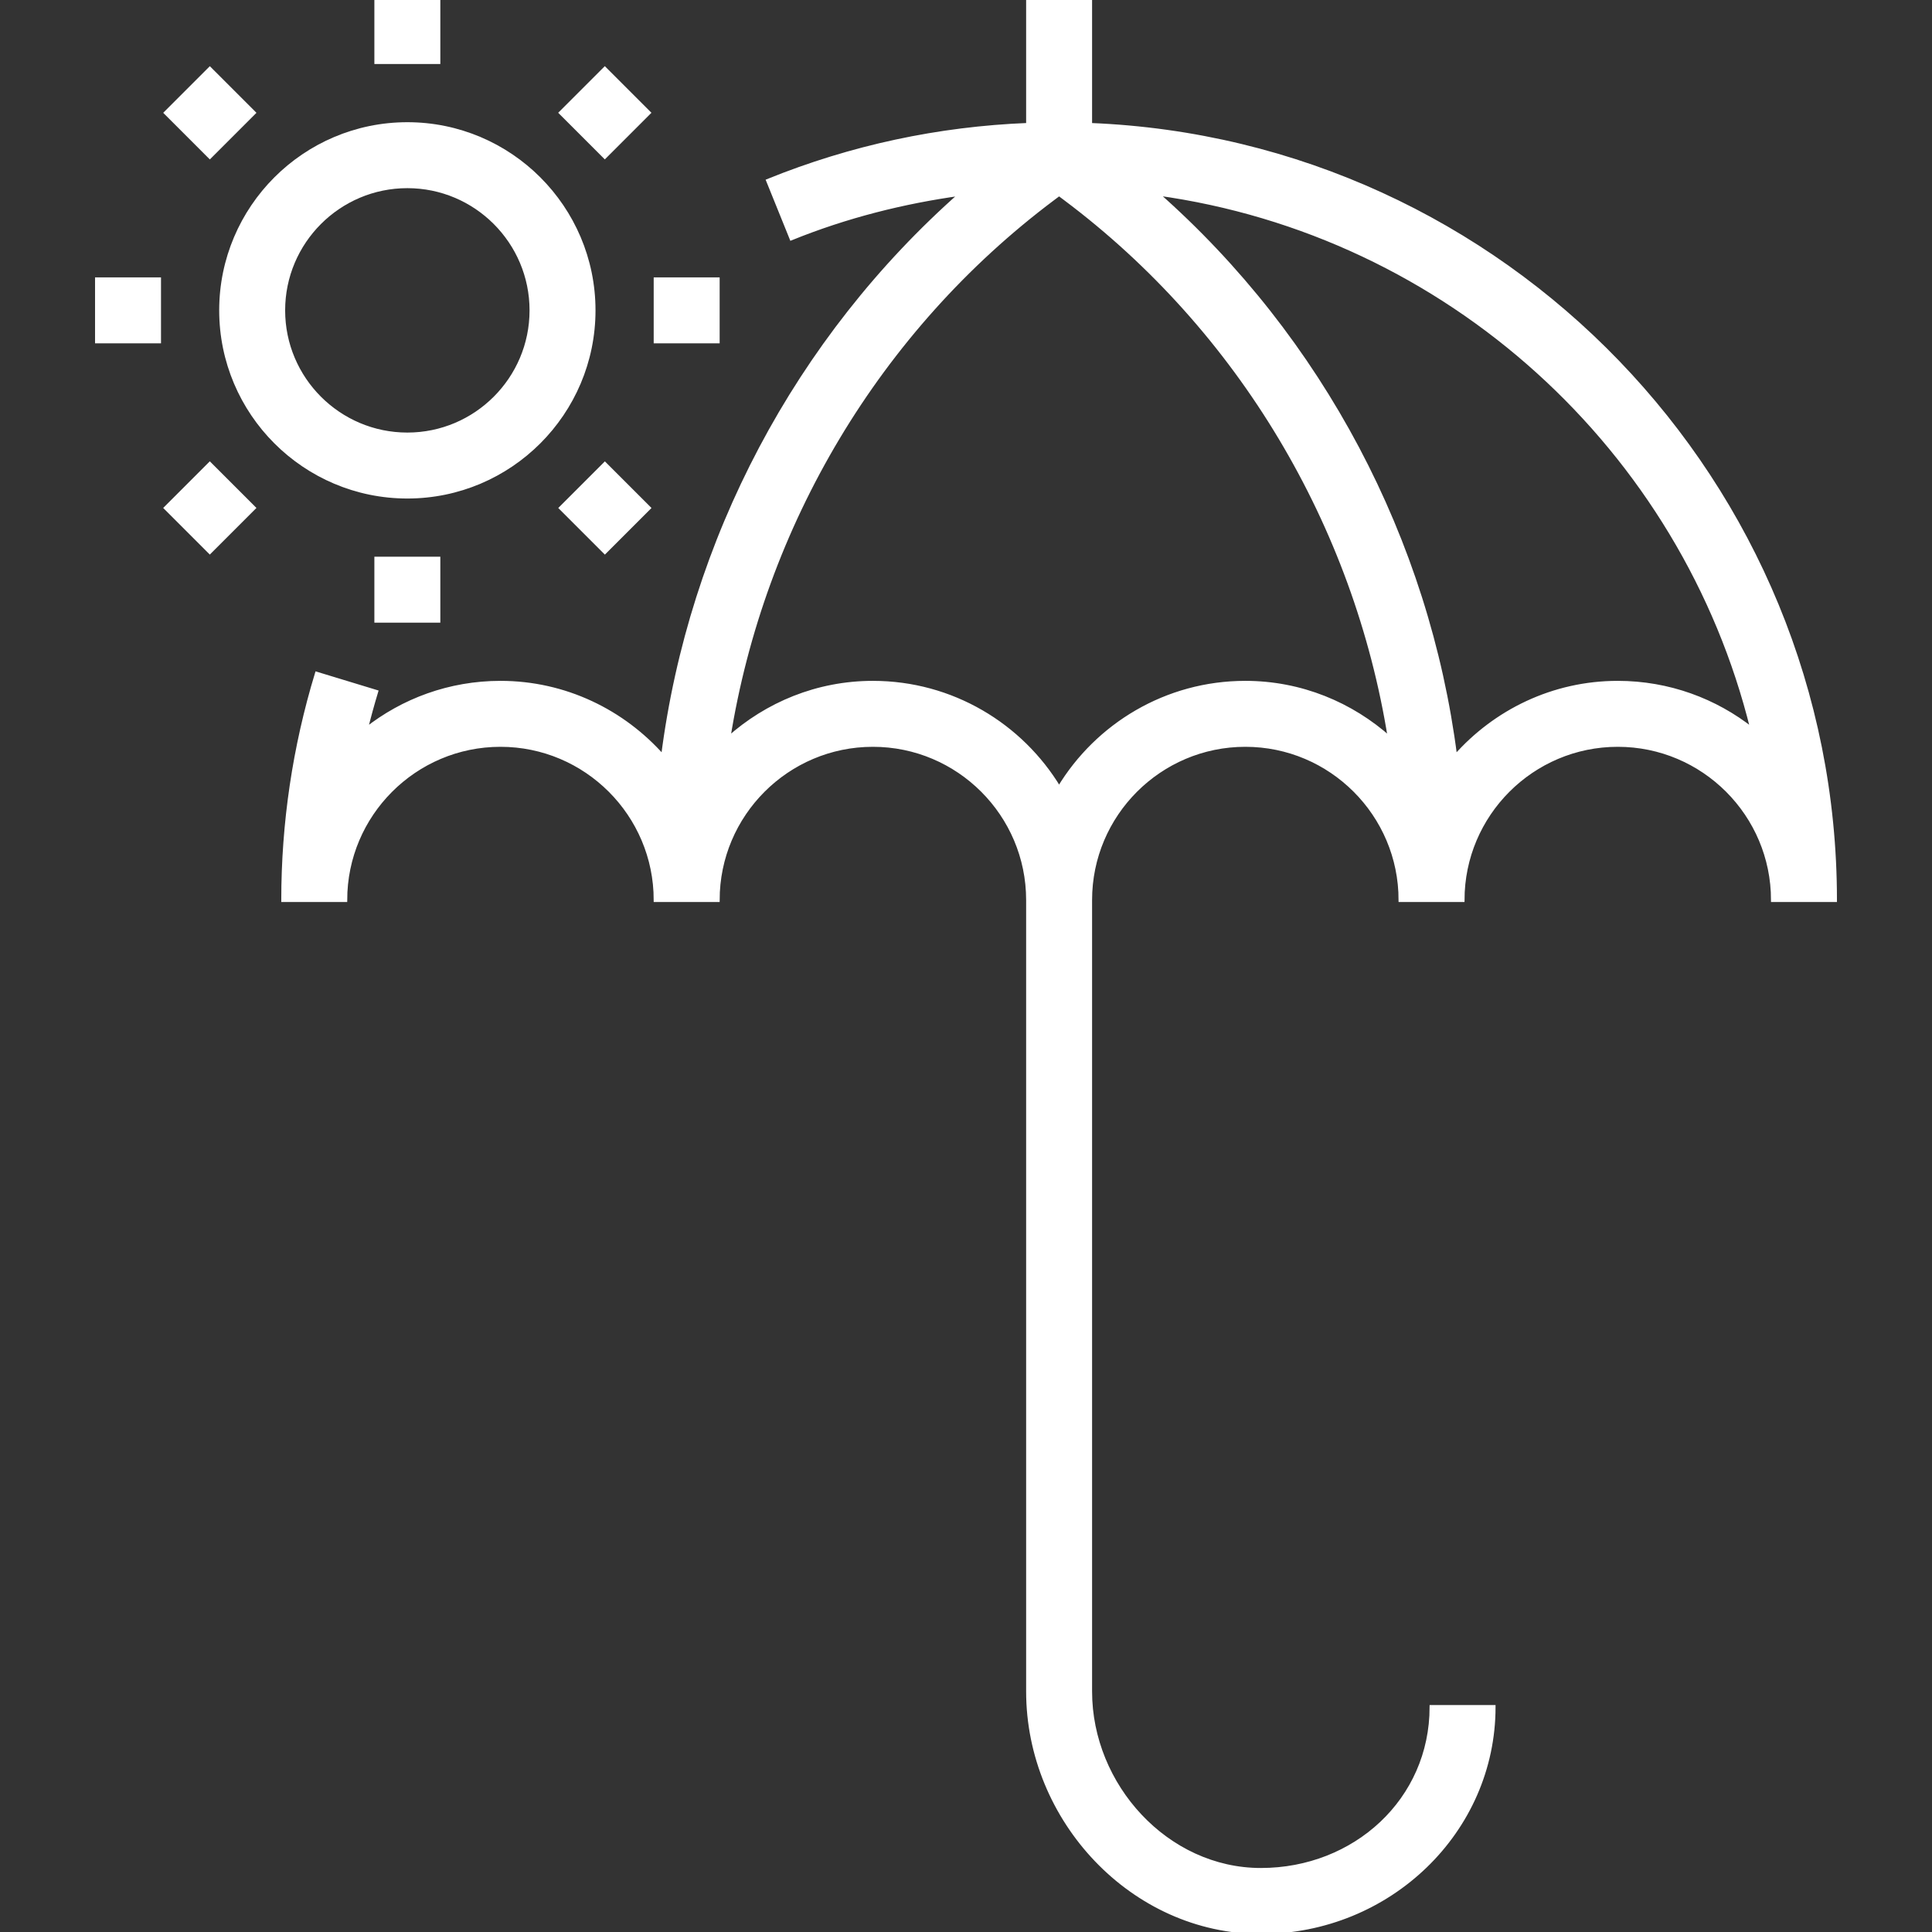<!DOCTYPE svg PUBLIC "-//W3C//DTD SVG 1.1//EN" "http://www.w3.org/Graphics/SVG/1.1/DTD/svg11.dtd">
<!-- Uploaded to: SVG Repo, www.svgrepo.com, Transformed by: SVG Repo Mixer Tools -->
<svg fill="#fff" version="1.1" id="Layer_1" xmlns="http://www.w3.org/2000/svg" xmlns:xlink="http://www.w3.org/1999/xlink" viewBox="0 0 498 498" xml:space="preserve" width="800px" height="800px" stroke="#fff">
<rect x="0" y="0" width="498" height="498" fill="#333333" stroke="none"/>
<g id="SVGRepo_bgCarrier" stroke-width="0"/>
<g id="SVGRepo_tracerCarrier" stroke-linecap="round" stroke-linejoin="round"/>
<g id="SVGRepo_iconCarrier"> <g> <g> <g> <path d="M153,80c0-26.472-21.528-48-48-48S57,53.528,57,80s21.528,48,48,48S153,106.472,153,80z M73,80c0-17.648,14.352-32,32-32 s32,14.352,32,32s-14.352,32-32,32S73,97.648,73,80z"/> <rect x="97" width="16" height="16"/> <rect x="46.09" y="21.088" transform="matrix(0.707 0.707 -0.707 0.707 36.411 -29.728)" width="16" height="16"/> <rect x="25" y="72" width="16" height="16"/> <rect x="46.09" y="122.912" transform="matrix(-0.707 -0.707 0.707 -0.707 -0.232 261.727)" width="16" height="16"/> <rect x="97" y="144" width="16" height="16"/> <rect x="147.913" y="122.912" transform="matrix(-0.707 -0.707 0.707 -0.707 173.592 333.728)" width="16" height="16"/> <rect x="169" y="72" width="16" height="16"/> <rect x="147.914" y="21.088" transform="matrix(0.707 0.707 -0.707 0.707 66.234 -101.728)" width="16" height="16"/> <path d="M281,32.2V0h-16v32.192c-23.056,0.912-45.56,5.72-67,14.4l6,14.832c14.136-5.72,28.808-9.424,43.776-11.488 C205.44,87.28,178,139.216,170.888,195.04C160.624,183.416,145.688,176,129,176c-13.096,0-25.16,4.52-34.704,12.08 c0.8-3.272,1.696-6.52,2.672-9.752l-15.304-4.656C75.92,192.56,73,212.184,73,232h16c0-22.056,17.944-40,40-40 c22.056,0,40,17.944,40,40h16c0-22.056,17.944-40,40-40c22.056,0,40,17.944,40,40v204c0,33.088,26.912,62,60,62s60-26,60-58h-16 c0,24-19.736,42-44,42c-24.264,0-44-21.744-44-46V232c0-22.056,17.944-40,40-40c22.056,0,40,17.944,40,40h16 c0-22.056,17.944-40,40-40c22.056,0,40,17.944,40,40h16C473,124.4,387.584,36.424,281,32.2z M321,176 c-20.344,0-38.192,10.904-48,27.176C263.192,186.904,245.344,176,225,176c-14.32,0-27.336,5.48-37.248,14.36 C196.52,135.4,226.368,84.968,271.4,51.2L273,50l1.6,1.2c45.032,33.768,74.88,84.208,83.648,139.16 C348.336,181.48,335.32,176,321,176z M417,176c-16.688,0-31.624,7.416-41.888,19.04c-7.12-55.856-34.576-107.808-76.944-145.16 c74.984,10.32,135.744,65.84,153.536,138.2C442.16,180.52,430.096,176,417,176z"/> </g> </g> </g> </g>
</svg>